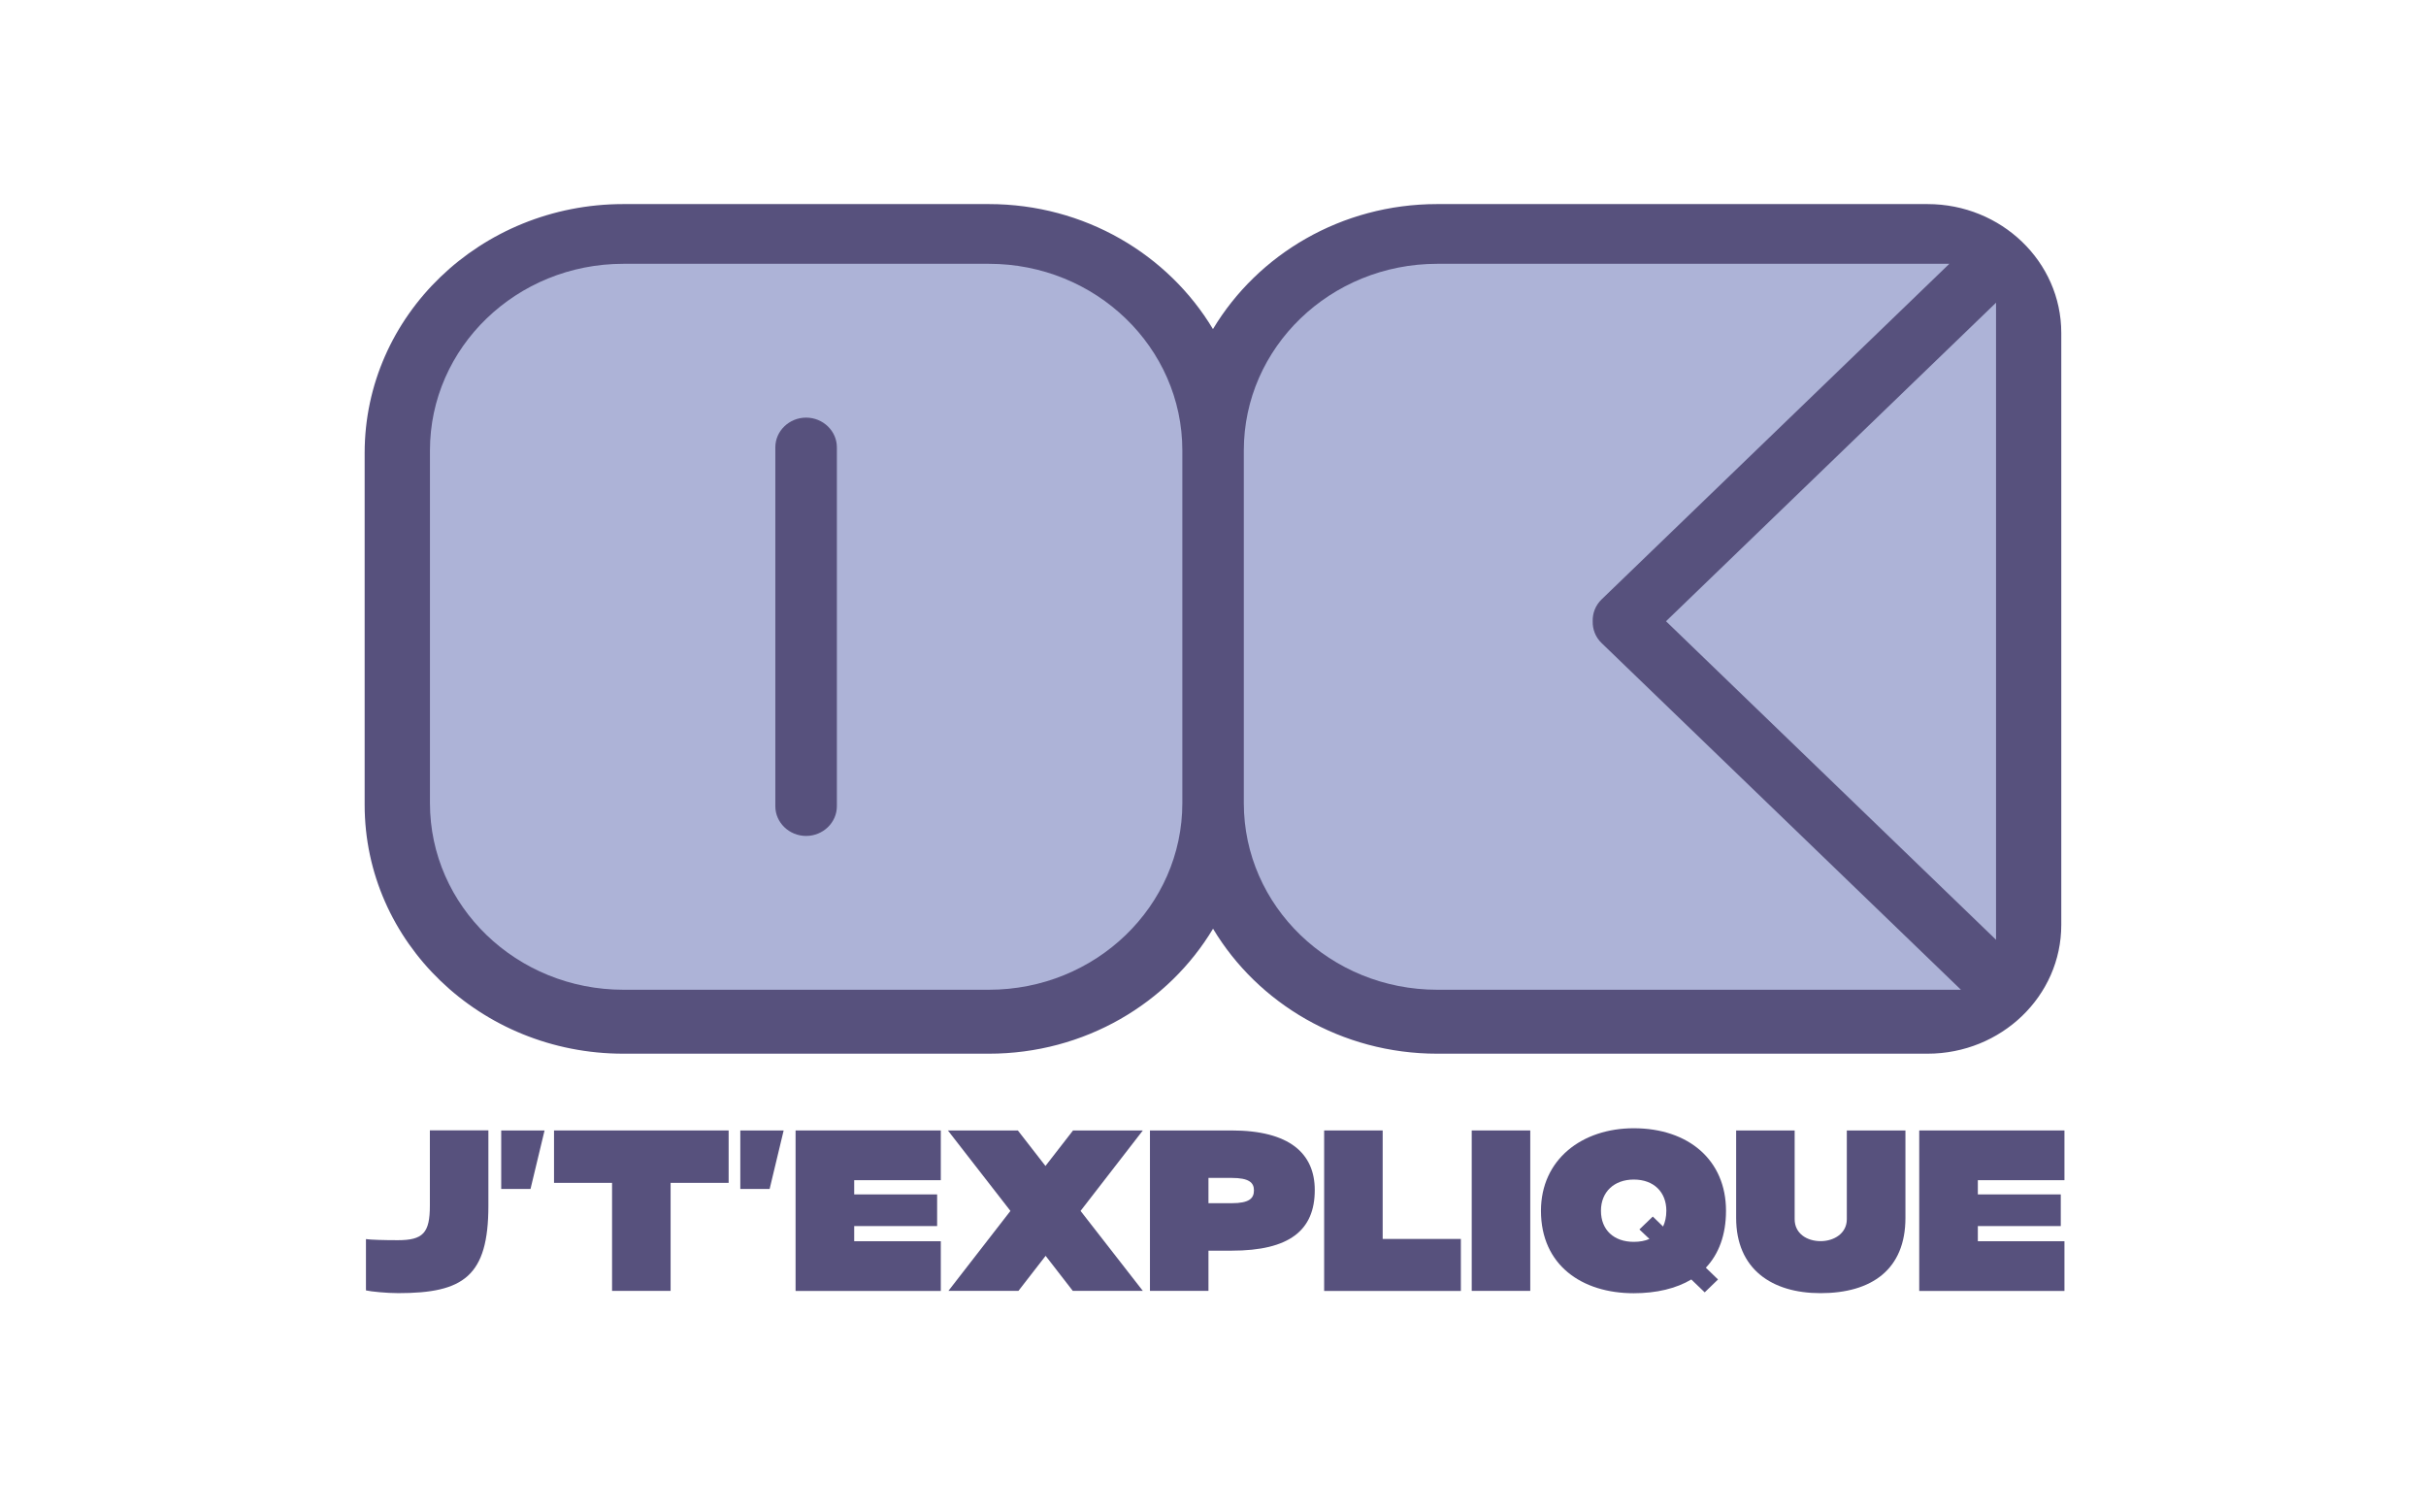 <svg width="130" height="81" viewBox="0 0 130 81" fill="none" xmlns="http://www.w3.org/2000/svg">
<path d="M77.014 56.459C71.883 56.459 67.399 53.761 65.002 49.762C62.605 53.761 58.121 56.459 52.99 56.459H33.402C25.747 56.459 19.54 50.486 19.54 43.12V24.275C19.54 16.909 25.747 10.935 33.402 10.935H52.986C58.117 10.935 62.601 13.634 64.998 17.633C67.395 13.634 71.879 10.935 77.01 10.935H103.286C107.245 10.935 110.456 14.025 110.456 17.835V49.56C110.456 53.37 107.245 56.459 103.286 56.459H77.014Z" fill="#57517D"/>
<path d="M26.171 60.572V64.604C26.171 68.392 24.828 69.289 21.342 69.289C20.725 69.289 19.864 69.205 19.61 69.142V66.393C19.859 66.431 20.564 66.452 21.316 66.452C22.672 66.452 23.035 66.065 23.035 64.6V60.567H26.171V60.572Z" fill="#57517D"/>
<path d="M28.428 63.708H26.858V60.572H29.181L28.428 63.708Z" fill="#57517D"/>
<path d="M29.684 60.572H39.045V63.38H35.935V69.168H32.798V63.38H29.688V60.572H29.684Z" fill="#57517D"/>
<path d="M41.241 63.708H39.67V60.572H41.993L41.241 63.708Z" fill="#57517D"/>
<path d="M42.632 60.572H50.414V63.237H45.773V63.999H50.217V65.695H45.773V66.507H50.414V69.172H42.632V60.572Z" fill="#57517D"/>
<path d="M54.543 60.572L56.022 62.475L57.5 60.572H61.24L57.903 64.883L61.24 69.168H57.487L56.031 67.29L54.574 69.168H50.821L54.145 64.883L50.794 60.572H54.543Z" fill="#57517D"/>
<path d="M64.757 67.013V69.168H61.621V60.572H65.999C69.101 60.572 70.453 61.806 70.453 63.767C70.453 65.922 69.097 67.013 65.999 67.013H64.757ZM67.194 63.78C67.194 63.367 66.931 63.115 65.999 63.115H64.757V64.47H65.999C66.953 64.47 67.194 64.205 67.194 63.78Z" fill="#57517D"/>
<path d="M70.956 60.572H74.092V66.385H78.282V69.172H70.956V60.572Z" fill="#57517D"/>
<path d="M82.001 69.168H78.864V60.572H82.001V69.168Z" fill="#57517D"/>
<path d="M87.547 60.454C90.483 60.454 92.49 62.163 92.49 64.874C92.49 66.17 92.101 67.197 91.41 67.926L92.062 68.557L91.349 69.247L90.631 68.557C89.818 69.041 88.763 69.294 87.543 69.294C84.77 69.294 82.574 67.791 82.574 64.874C82.578 62.121 84.774 60.454 87.547 60.454ZM87.547 66.541C87.862 66.541 88.151 66.49 88.387 66.385L87.849 65.876L88.567 65.185L89.118 65.72C89.231 65.476 89.293 65.198 89.293 64.874C89.293 63.88 88.628 63.203 87.547 63.203C86.493 63.203 85.789 63.868 85.789 64.874C85.789 65.914 86.493 66.541 87.547 66.541Z" fill="#57517D"/>
<path d="M102.105 60.572V65.257C102.105 68.019 100.298 69.29 97.551 69.29C94.953 69.29 93.033 68.006 93.033 65.257V60.572H96.169V65.329C96.169 66.091 96.821 66.503 97.56 66.503C98.273 66.503 98.964 66.091 98.964 65.329V60.572H102.105Z" fill="#57517D"/>
<path d="M102.844 60.572H110.626V63.237H105.985V63.999H110.429V65.695H105.985V66.507H110.626V69.172H102.844V60.572Z" fill="#57517D"/>
<path d="M23.039 24.136V43.032C23.039 48.554 27.681 53.033 33.407 53.033H52.99C58.716 53.033 63.357 48.554 63.357 43.032V24.136C63.357 18.613 58.716 14.135 52.99 14.135H33.402C27.681 14.135 23.039 18.613 23.039 24.136ZM44.845 43.2C44.845 44.076 44.102 44.791 43.196 44.791C42.291 44.791 41.547 44.076 41.547 43.2V23.968C41.547 23.092 42.291 22.377 43.196 22.377C44.102 22.377 44.845 23.092 44.845 23.968V43.2Z" fill="#ADB3D7"/>
<path d="M85.824 34.457C85.491 34.138 85.334 33.708 85.347 33.287C85.334 32.866 85.491 32.437 85.824 32.117L104.458 14.135H77.018C71.292 14.135 66.651 18.613 66.651 24.136V43.032C66.651 48.554 71.292 53.033 77.018 53.033H105.08L85.824 34.457Z" fill="#ADB3D7"/>
<path d="M106.96 50.356V16.219L89.275 33.288L106.96 50.356Z" fill="#ADB3D7"/>
</svg>
